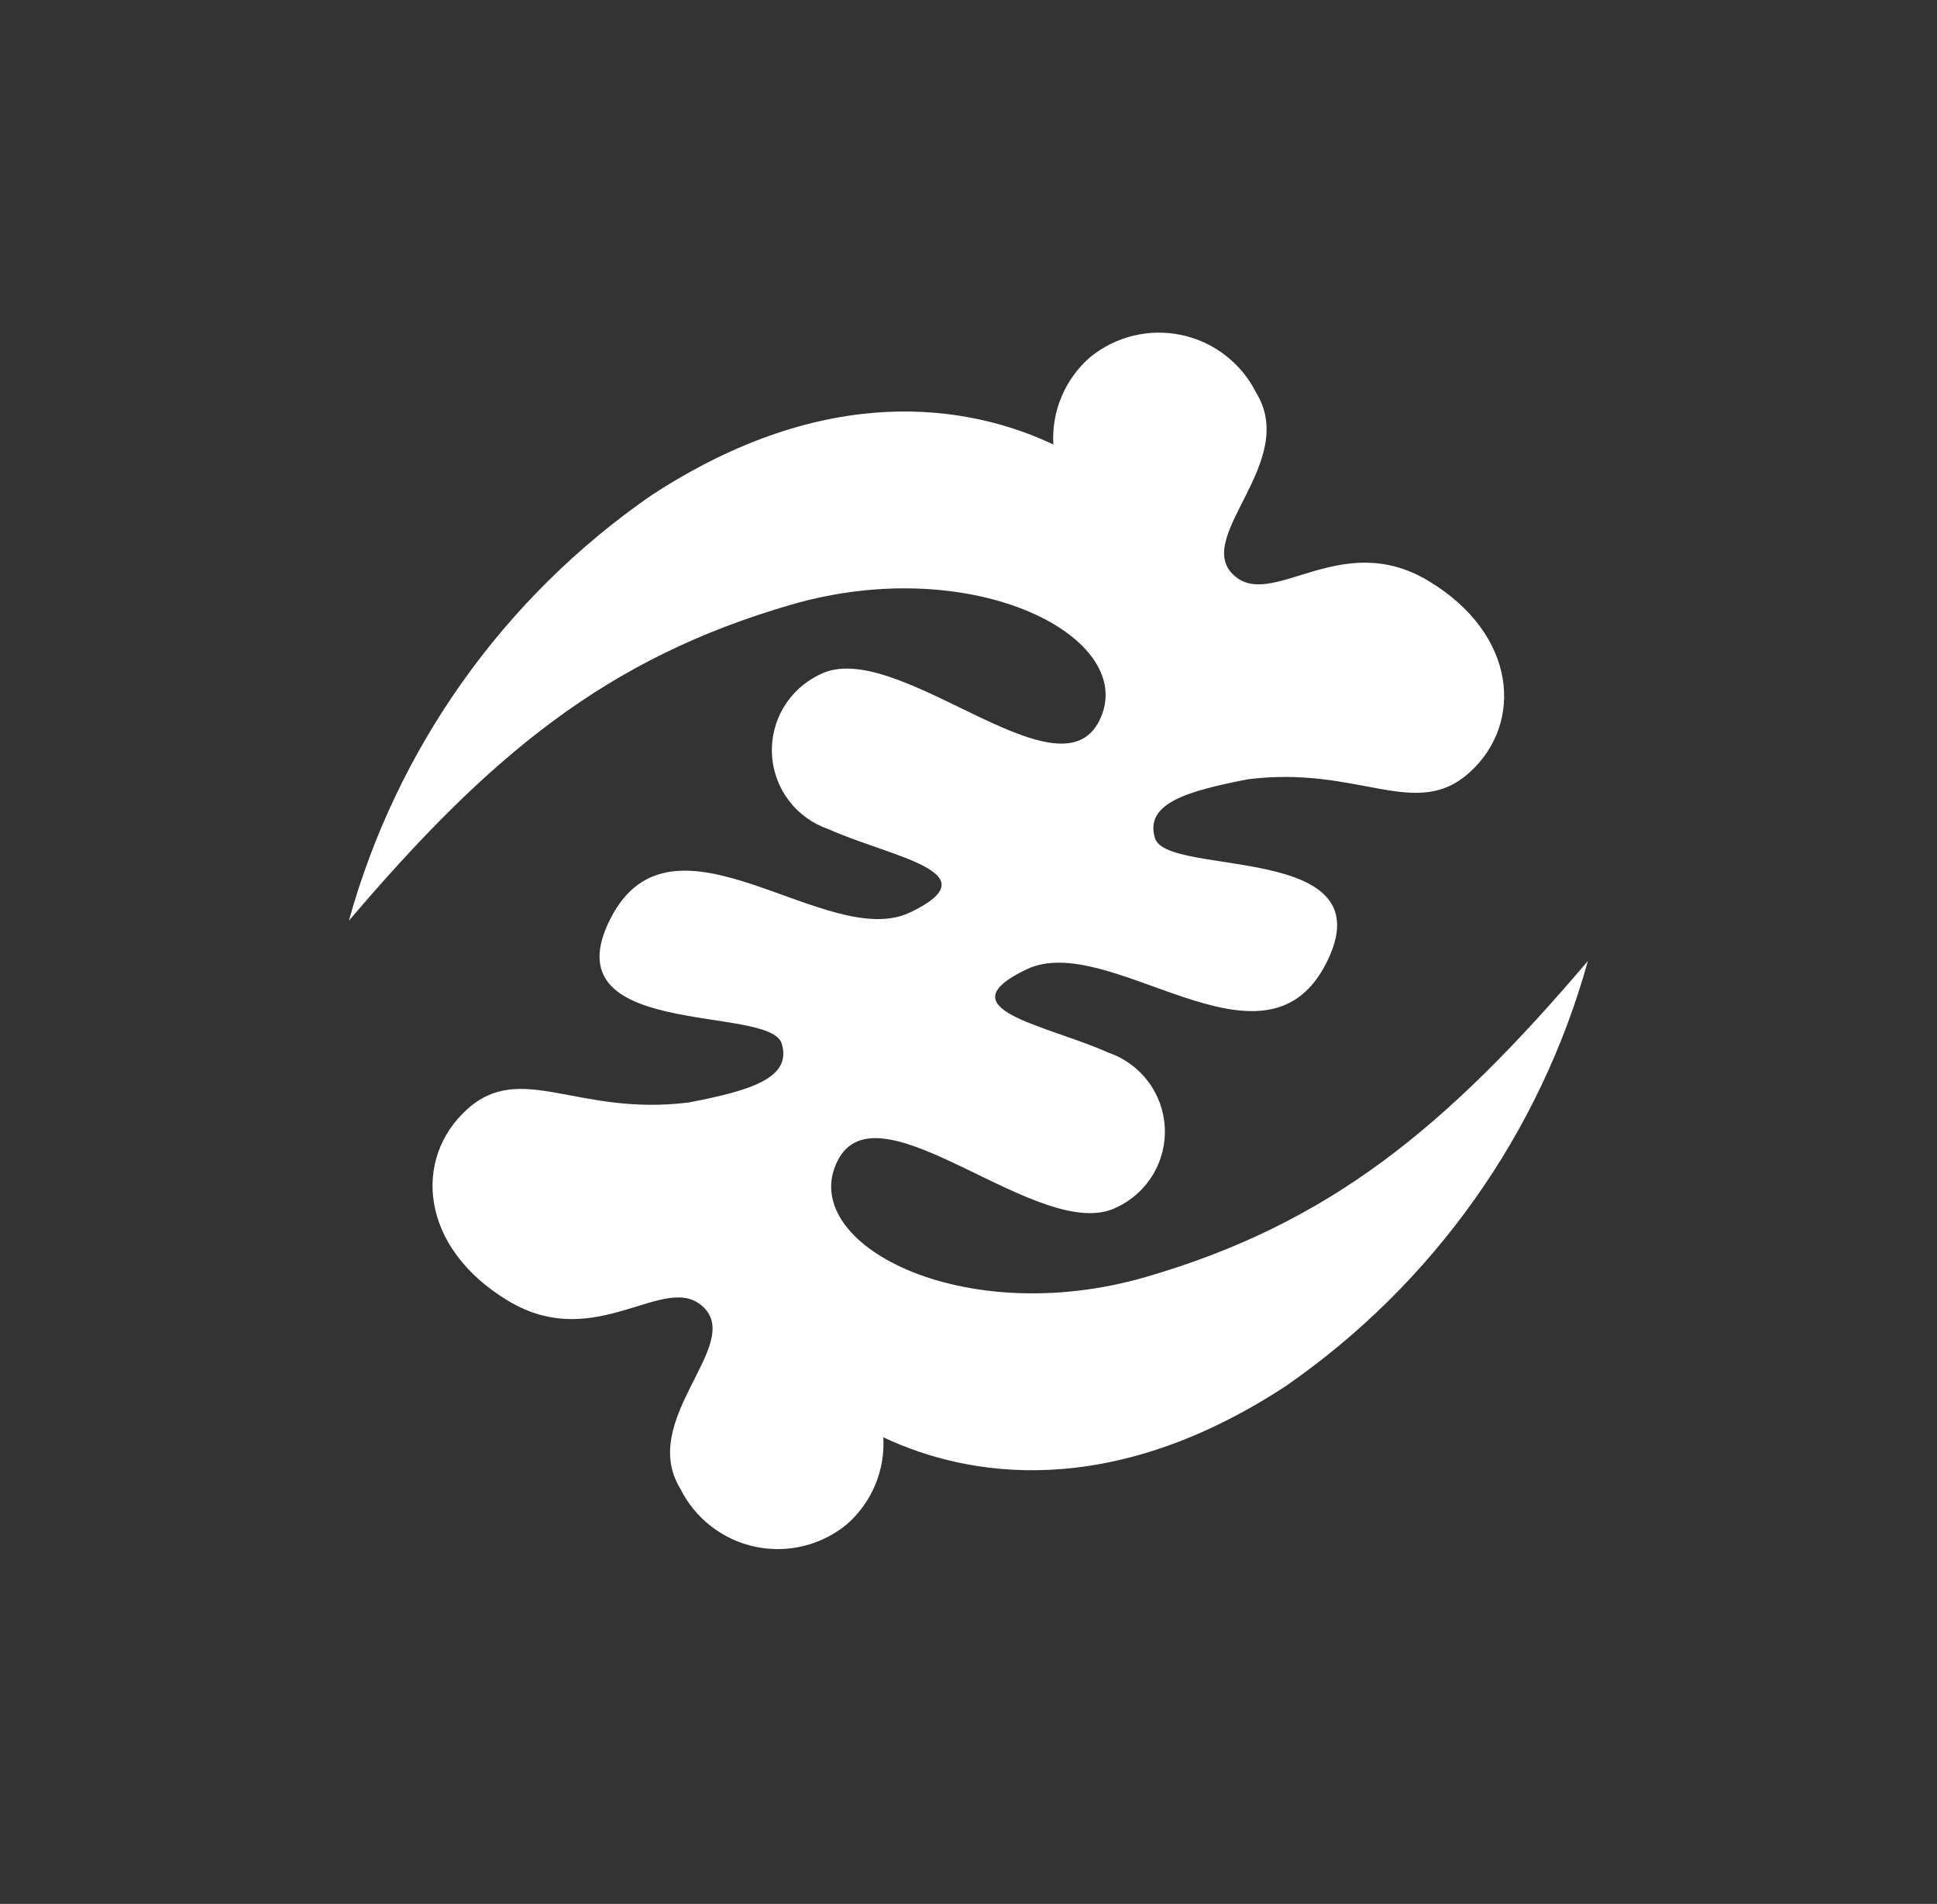 <svg width="58" height="57" viewBox="0 0 58 57" fill="none" xmlns="http://www.w3.org/2000/svg">
<rect x="0" y="0" width="58" height="57" fill="#333333" stroke="none"/>
<g clip-path="url(#clip0_20_472)">
<path d="M47.546 28.771C43.319 33.74 39.822 36.631 34.313 38.23C28.804 39.828 23.855 37.222 25.074 34.763C26.293 32.304 31.181 37.303 33.446 36.141C33.896 35.929 34.273 35.587 34.528 35.16C34.783 34.732 34.904 34.238 34.877 33.741C34.849 33.244 34.674 32.767 34.373 32.37C34.072 31.974 33.66 31.675 33.189 31.514C31.322 30.676 28.239 30.221 30.732 29.023C33.225 27.826 37.834 32.501 39.706 28.847C41.577 25.193 34.948 26.273 34.585 25.097C34.261 24.051 35.553 23.682 37.368 23.33C40.698 22.909 42.382 24.588 44.004 23.125C45.626 21.661 45.433 18.989 42.773 17.391C40.114 15.793 38.056 18.331 36.91 17.188C35.766 16.044 38.886 13.825 37.616 11.762C37.398 11.324 37.084 10.941 36.697 10.642C36.311 10.342 35.862 10.133 35.384 10.031C34.906 9.929 34.411 9.935 33.936 10.05C33.461 10.166 33.018 10.386 32.639 10.696C32.269 11.018 31.977 11.421 31.787 11.874C31.596 12.326 31.512 12.816 31.541 13.307C29.023 12.119 24.761 11.387 19.491 14.838C15.08 17.892 11.88 22.395 10.447 27.565C14.673 22.596 18.169 19.706 23.679 18.106C29.189 16.506 34.139 19.113 32.919 21.573C31.698 24.033 26.813 19.032 24.546 20.195C24.096 20.407 23.719 20.749 23.465 21.176C23.21 21.604 23.088 22.098 23.116 22.595C23.143 23.092 23.319 23.569 23.619 23.966C23.92 24.363 24.332 24.66 24.803 24.822C26.67 25.66 29.755 26.114 27.26 27.313C24.766 28.512 20.159 23.836 18.285 27.491C16.411 31.145 23.043 30.064 23.406 31.24C23.729 32.285 22.439 32.656 20.624 33.006C17.292 33.427 15.608 31.749 13.986 33.212C12.364 34.675 12.558 37.346 15.217 38.945C17.875 40.544 19.936 38.007 21.079 39.149C22.223 40.291 19.104 42.511 20.374 44.574C20.592 45.012 20.906 45.395 21.293 45.694C21.679 45.994 22.128 46.203 22.606 46.305C23.084 46.407 23.579 46.401 24.054 46.286C24.529 46.171 24.972 45.95 25.351 45.64C25.721 45.318 26.013 44.915 26.203 44.463C26.394 44.01 26.478 43.52 26.449 43.03C28.966 44.218 33.23 44.948 38.5 41.497C42.911 38.444 46.112 33.94 47.546 28.771Z" fill="white"/>
</g>
<defs>
<clipPath id="clip0_20_472">
<rect width="40" height="40" fill="white" transform="translate(26.5) rotate(39.928)"/>
</clipPath>
</defs>
</svg>
